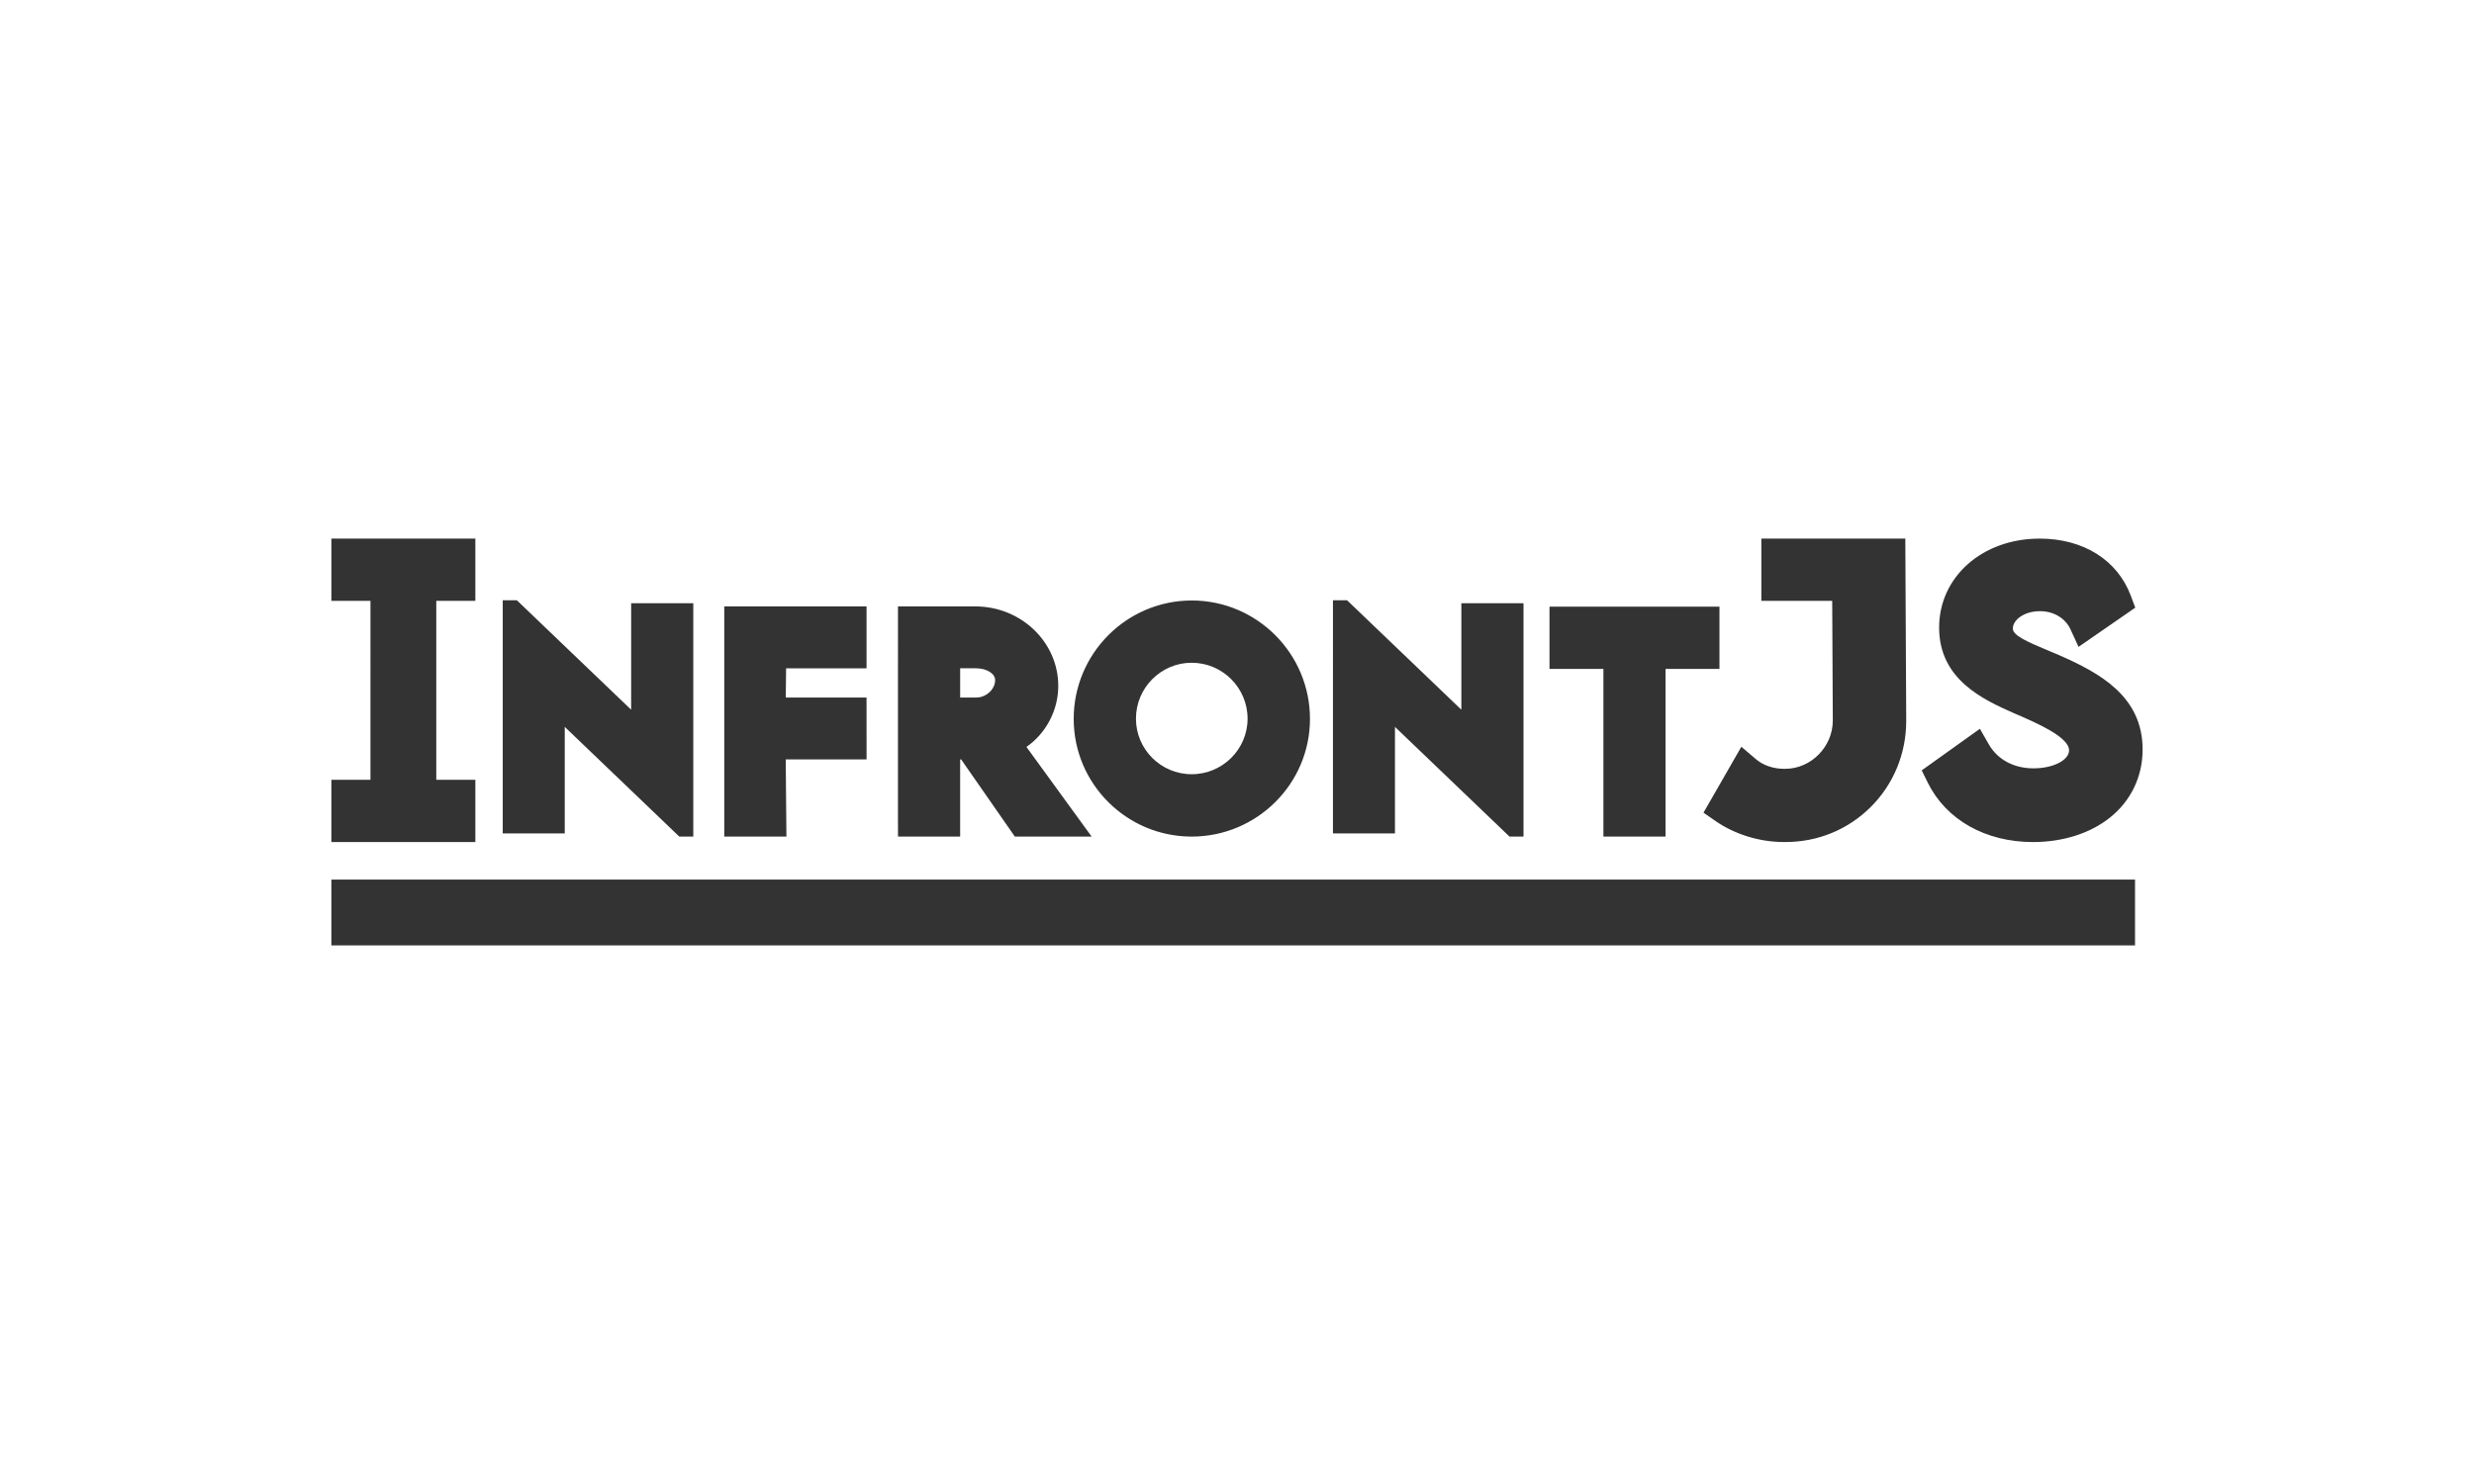<?xml version="1.0" encoding="utf-8"?>
<!-- Generator: Adobe Illustrator 24.0.1, SVG Export Plug-In . SVG Version: 6.00 Build 0)  -->
<svg version="1.1" id="Layer_1" xmlns="http://www.w3.org/2000/svg" xmlns:xlink="http://www.w3.org/1999/xlink" x="0px" y="0px"
	 viewBox="0 0 2500 1500" style="enable-background:new 0 0 2500 1500;" xml:space="preserve">
<rect x="0" y="0" width="2500" height="1500" fill="#333333" stroke="none"/>
<style type="text/css">
	.st0{fill:#FFFFFF;}
</style>
<g>
	<path class="st0" d="M1204.17,782.57c31.17,0,56.52-25.19,56.52-56.15c0-31.17-25.35-56.52-56.52-56.52
		c-31.04,0-56.28,25.35-56.28,56.52C1147.89,757.38,1173.13,782.57,1204.17,782.57z"/>
	<path class="st0" d="M989.04,704.88c9.04-1.2,16.56-8.92,16.56-17.48c0-6.56-8.66-11.91-19.3-11.91h-16.04v29.57l16.18-0.01
		L989.04,704.88z"/>
	<path class="st0" d="M0,0v1500h2500V0H0z M1774.58,767.52c7.17,6.1,17.46,9.59,28.23,9.59h1.15c26.08,0,48.11-22.33,48.11-48.77
		l-0.61-121h-25.45h-46.15v-62.93h145.5v4.52l0.9,179.64c0,33.06-12.67,63.91-35.66,86.93c-22.94,22.97-53.59,35.61-86.3,35.61
		h-1.81c-24.32,0-49.39-7.71-68.78-21.14l-12.31-8.53l38.25-66.63L1774.58,767.52z M1565.78,613.21h171.75v62.93h-54.48v169.48
		h-62.79V676.14h-54.48V613.21z M1346.95,606.72h14.27l115.5,110.64V609.72h62.8v235.9h-14.14l-115.75-110.9v107.66h-62.67V606.72z
		 M1204.3,606.96c65.85,0,119.44,53.7,119.44,119.71c0,65.57-53.64,118.94-119.56,118.94c-65.72,0-119.2-53.37-119.2-118.94
		C1084.97,660.66,1138.5,606.96,1204.3,606.96z M907.41,612.95h78.15c46.22,0,83.83,36.03,83.83,80.33
		c0,24.92-12.56,48.08-32.14,61.72l65.88,90.62h-77.6l-54.26-78h-1.02v78h-62.79l-0.05-15.58V612.95z M731.87,612.95h143.79v62.56
		h-81.3l-0.34,29.53h81.63l0.03,62.56h-81.7l0.7,78.02h-62.8V612.95z M508.01,606.72h14.27l115.5,110.64V609.72h62.8v235.9h-14.14
		l-115.75-110.9v107.66h-62.67V606.72z M334.86,788.21h39.49V607.35h-39.49v-62.93h145.49v62.93h-39.49v180.86h39.49v62.93H434.2
		h-53.19h-46.15V788.21z M2157.47,955.58H334.86v-66.51h1822.61V955.58z M2131.89,826.6c-19.91,15.82-47.45,24.53-77.54,24.53
		c-47.98,0-87.72-22.44-106.31-60.02l-6.15-12.43l58.83-42.06l8.95,15.67c8.83,15.46,25.3,24.33,45.17,24.33
		c19.83,0,35.96-8.17,35.96-18.21c0-13.54-33.13-27.81-55.05-37.26l-0.83-0.36c-30.14-13.39-75.42-33.52-75.42-86.46
		c0-51.26,43.67-89.92,101.59-89.92c44.2,0,78.66,21.66,92.18,57.93l4.43,11.89l-57.32,39.63l-8.1-17.67
		c-5.22-11.37-17.04-18.43-30.87-18.43c-16.4,0-27.41,9.07-27.41,17.55c0,6.87,13.41,12.95,35.49,22.15
		c3.65,1.52,7.43,3.1,11.33,4.77c40.87,17.95,84.32,41.54,84.32,95.34C2165.14,785.05,2153.33,809.56,2131.89,826.6z"/>
</g>
</svg>
